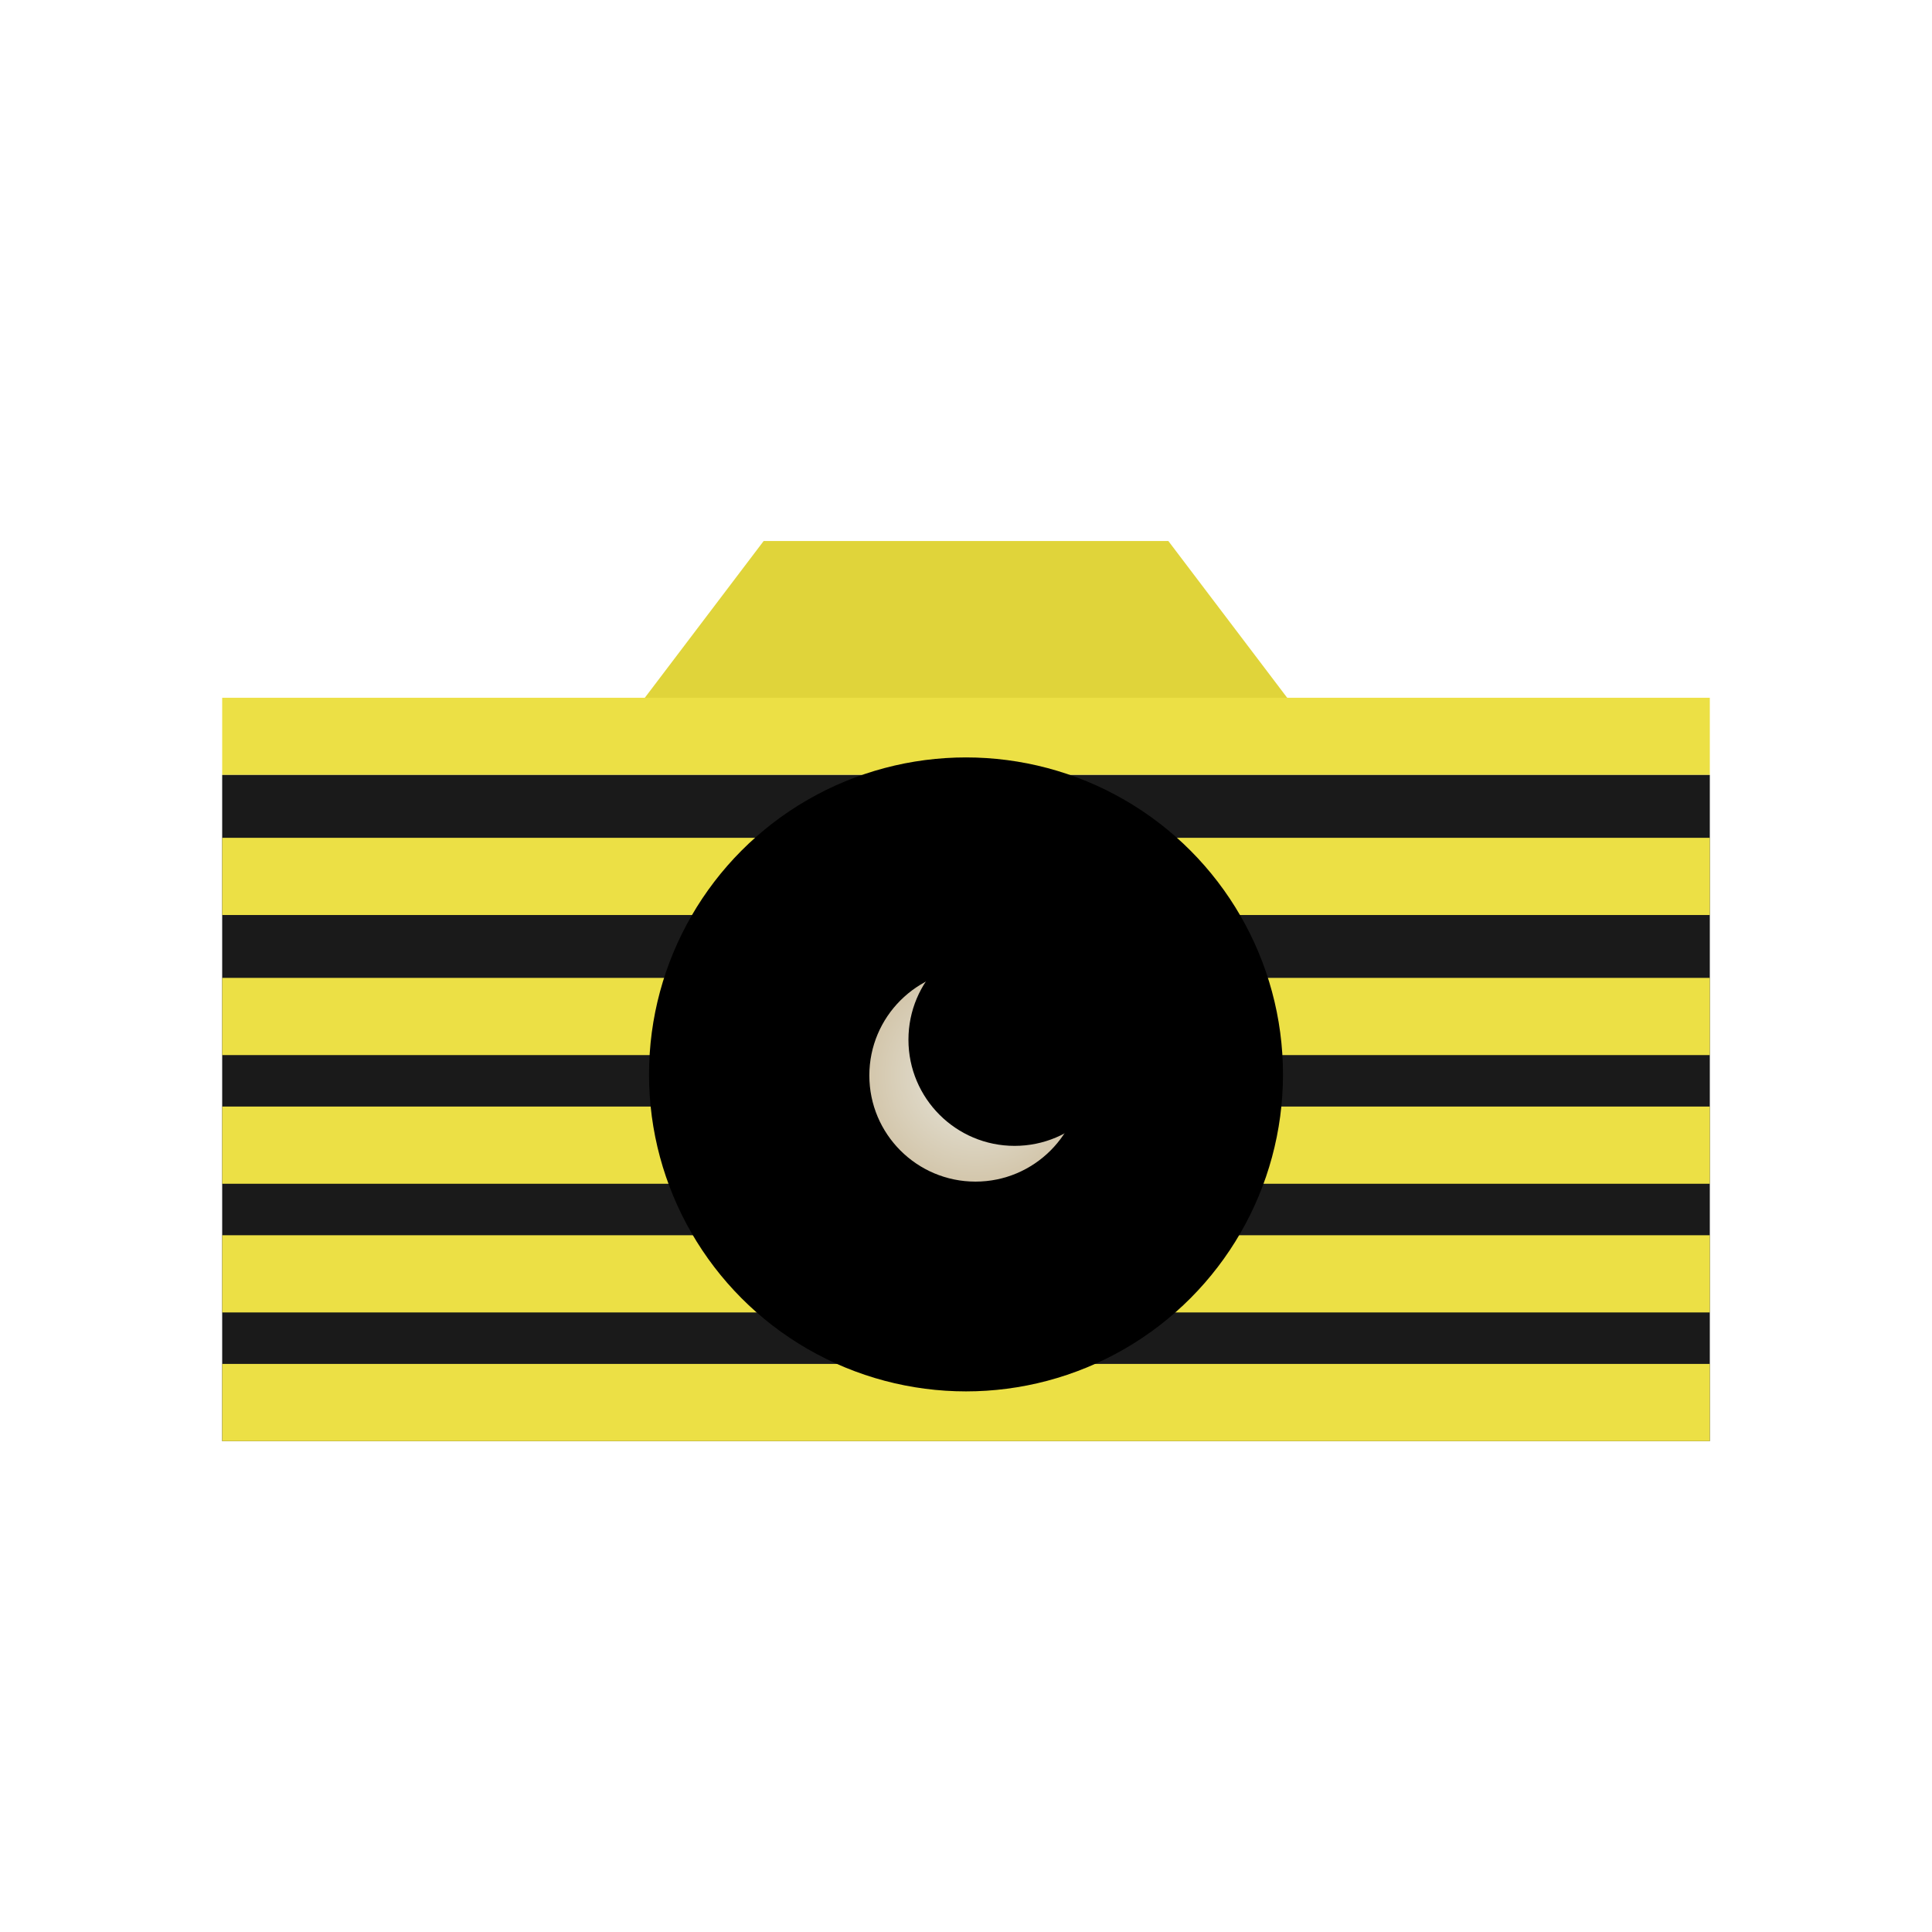 <?xml version="1.0" encoding="UTF-8"?>
<svg width="100px" height="100px" viewBox="0 0 100 100" version="1.1" xmlns="http://www.w3.org/2000/svg" xmlns:xlink="http://www.w3.org/1999/xlink">
    <!-- Generator: Sketch 52.6 (67491) - http://www.bohemiancoding.com/sketch -->
    <title>night</title>
    <desc>Created with Sketch.</desc>
    <defs>
        <radialGradient cx="50%" cy="100%" fx="50%" fy="100%" r="653.447%" gradientTransform="translate(0.5,1),scale(0.052,1),rotate(90),translate(-0.5,-1)" id="radialGradient-1">
            <stop stop-color="#ECE045" offset="0%"></stop>
            <stop stop-color="#ECE045" offset="100%"></stop>
        </radialGradient>
        <radialGradient cx="50%" cy="50%" fx="50%" fy="50%" r="168.265%" id="radialGradient-2">
            <stop stop-color="#E9E9E1" offset="0%"></stop>
            <stop stop-color="#A0752E" offset="100%"></stop>
        </radialGradient>
    </defs>
    <g id="night" stroke="none" stroke-width="1" fill="none" fill-rule="evenodd">
        <polygon id="Polygon" fill="#E0D43A" transform="translate(50, 32.271) scale(-1, -1) translate(-50, -32.271) " points="50 28.002 66.946 28.002 60.473 36.54 39.527 36.54 33.054 28.002"></polygon>
        <rect id="Rectangle" fill="#ECE045" x="11.5" y="36.116" width="77" height="3.996"></rect>
        <rect id="Rectangle-Copy-6" fill="#1A1A1A" x="11.5" y="40.112" width="77" height="34.481"></rect>
        <rect id="Rectangle-Copy" fill="#ECE045" x="11.5" y="43.365" width="77" height="3.996"></rect>
        <rect id="Rectangle-Copy-2" fill="url(#radialGradient-1)" x="11.5" y="50.615" width="77" height="3.996"></rect>
        <rect id="Rectangle-Copy-3" fill="url(#radialGradient-1)" x="11.5" y="57.275" width="77" height="3.996"></rect>
        <rect id="Rectangle-Copy-4" fill="url(#radialGradient-1)" x="11.5" y="63.936" width="77" height="3.996"></rect>
        <rect id="Rectangle-Copy-5" fill="url(#radialGradient-1)" x="11.5" y="70.596" width="77" height="3.996"></rect>
        <circle id="Oval_2_" fill="#000000" cx="50" cy="55.611" r="16.407"></circle>
        <g id="Group" transform="translate(44.793, 48.272)">
            <circle id="Oval" fill="url(#radialGradient-2)" cx="5.698" cy="7.394" r="5.494"></circle>
            <circle id="Oval-Copy" fill="#000000" cx="7.722" cy="5.544" r="5.494"></circle>
        </g>
    </g>
</svg>